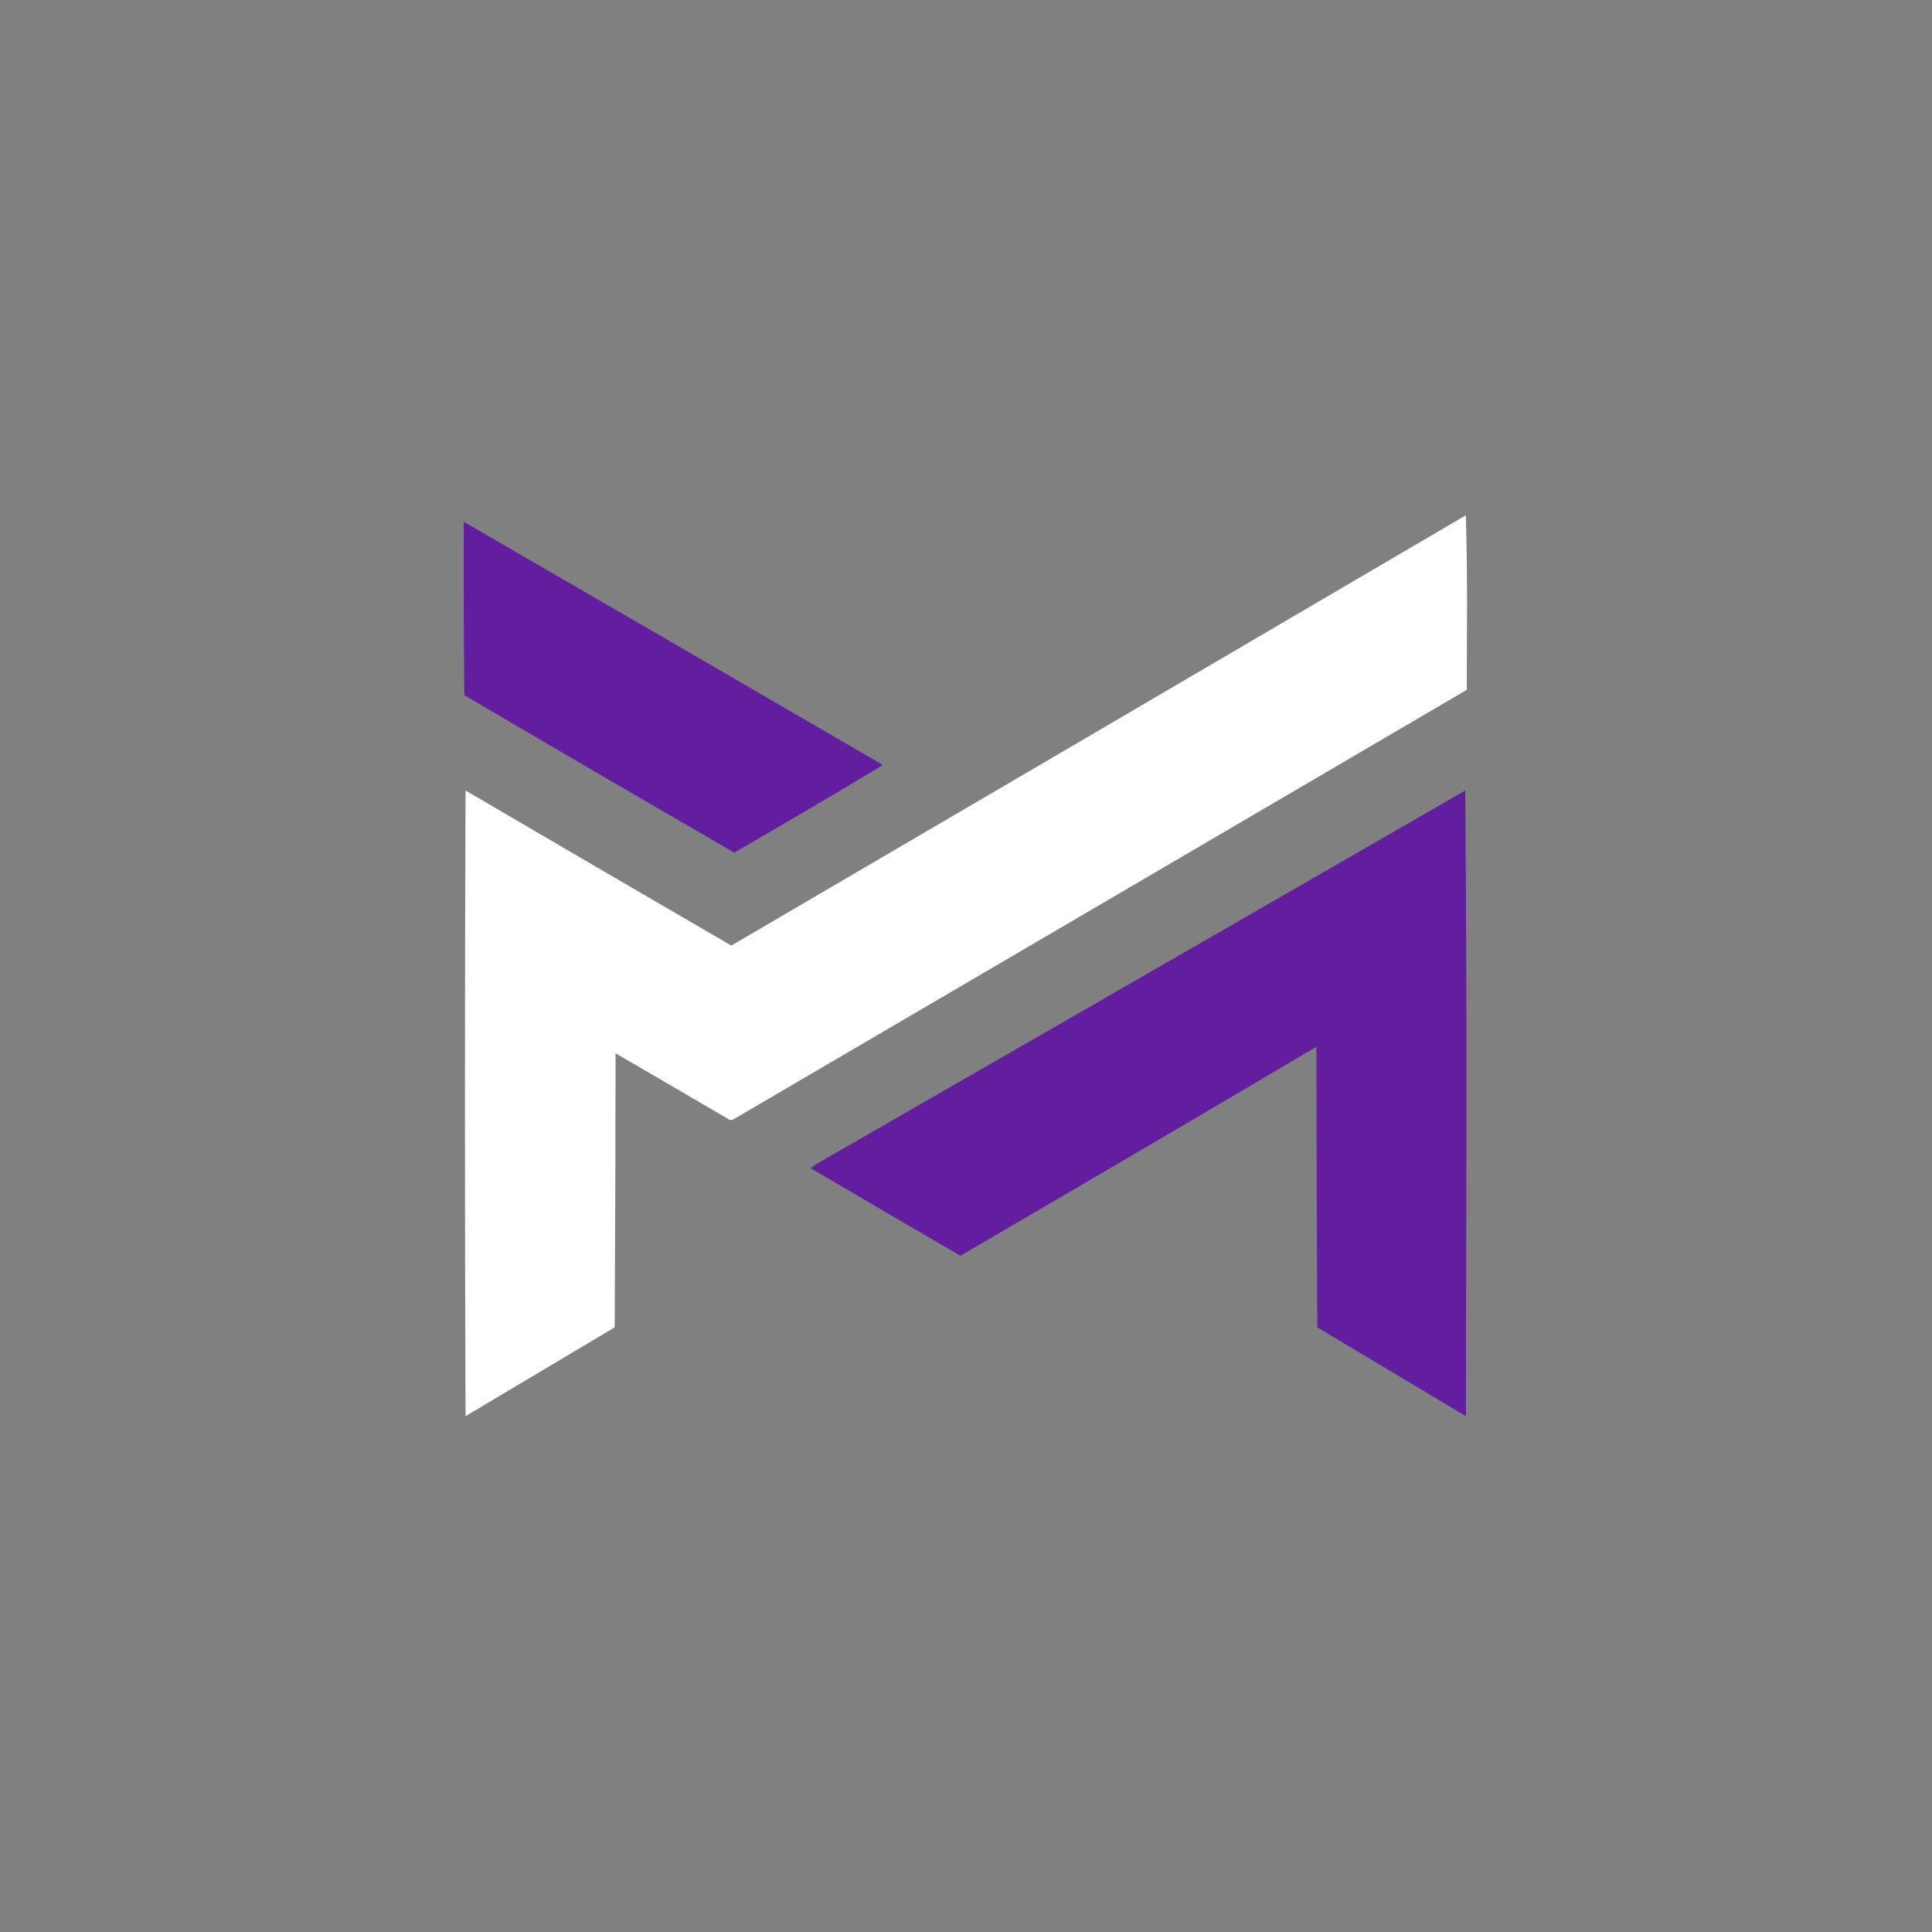 <?xml version="1.0" encoding="UTF-8"?>
<!DOCTYPE svg PUBLIC "-//W3C//DTD SVG 1.1//EN" "http://www.w3.org/Graphics/SVG/1.1/DTD/svg11.dtd">
<svg xmlns="http://www.w3.org/2000/svg" version="1.1" width="3264px" height="3264px" style="shape-rendering:geometricPrecision; text-rendering:geometricPrecision; image-rendering:optimizeQuality; fill-rule:evenodd; clip-rule:evenodd" xmlns:xlink="http://www.w3.org/1999/xlink">
<rect width="100%" height="100%" fill="#808080" stroke="none"/>
<g><path style="opacity:0.996" fill="#fefffe" d="M 2476.5,870.5 C 2477.83,919.329 2478.5,968.495 2478.5,1018C 2478.33,1067.17 2478.17,1116.33 2478,1165.5C 2064.58,1407.79 1651.08,1649.96 1237.5,1892C 1234.58,1892.55 1231.91,1891.88 1229.5,1890C 1166.42,1853.04 1103.25,1816.21 1040,1779.5C 1039.83,1933.83 1039.33,2088.17 1038.5,2242.5C 954.5,2292.5 870.5,2342.5 786.5,2392.5C 785.167,2040.17 785.167,1687.83 786.5,1335.5C 936.003,1423.09 1085.67,1510.42 1235.5,1597.5C 1649.39,1355.39 2063.06,1113.06 2476.5,870.5 Z"/></g>
<g><path style="opacity:0.999" fill="#621e9f" d="M 783.5,881.5 C 1018.28,1017.39 1252.94,1153.56 1487.5,1290C 1489.26,1290.72 1490.09,1291.89 1490,1293.5C 1407.21,1343.15 1324.04,1392.15 1240.5,1440.5C 1088.21,1352.35 936.209,1263.69 784.5,1174.5C 783.5,1076.84 783.167,979.169 783.5,881.5 Z"/></g>
<g><path style="opacity:0.999" fill="#621e9f" d="M 2475.5,1335.5 C 2476.83,1511.33 2477.5,1687.5 2477.5,1864C 2477.17,2040.17 2476.83,2216.33 2476.5,2392.5C 2392.83,2342.5 2309.17,2292.5 2225.5,2242.5C 2224.67,2084.5 2224.17,1926.5 2224,1768.5C 2023.87,1886.81 1823.37,2004.48 1622.5,2121.5C 1538.04,2072.43 1453.71,2023.1 1369.5,1973.5C 1374.63,1969.76 1379.96,1966.26 1385.5,1963C 1749.06,1754.06 2112.39,1544.89 2475.5,1335.5 Z"/></g>
</svg>
